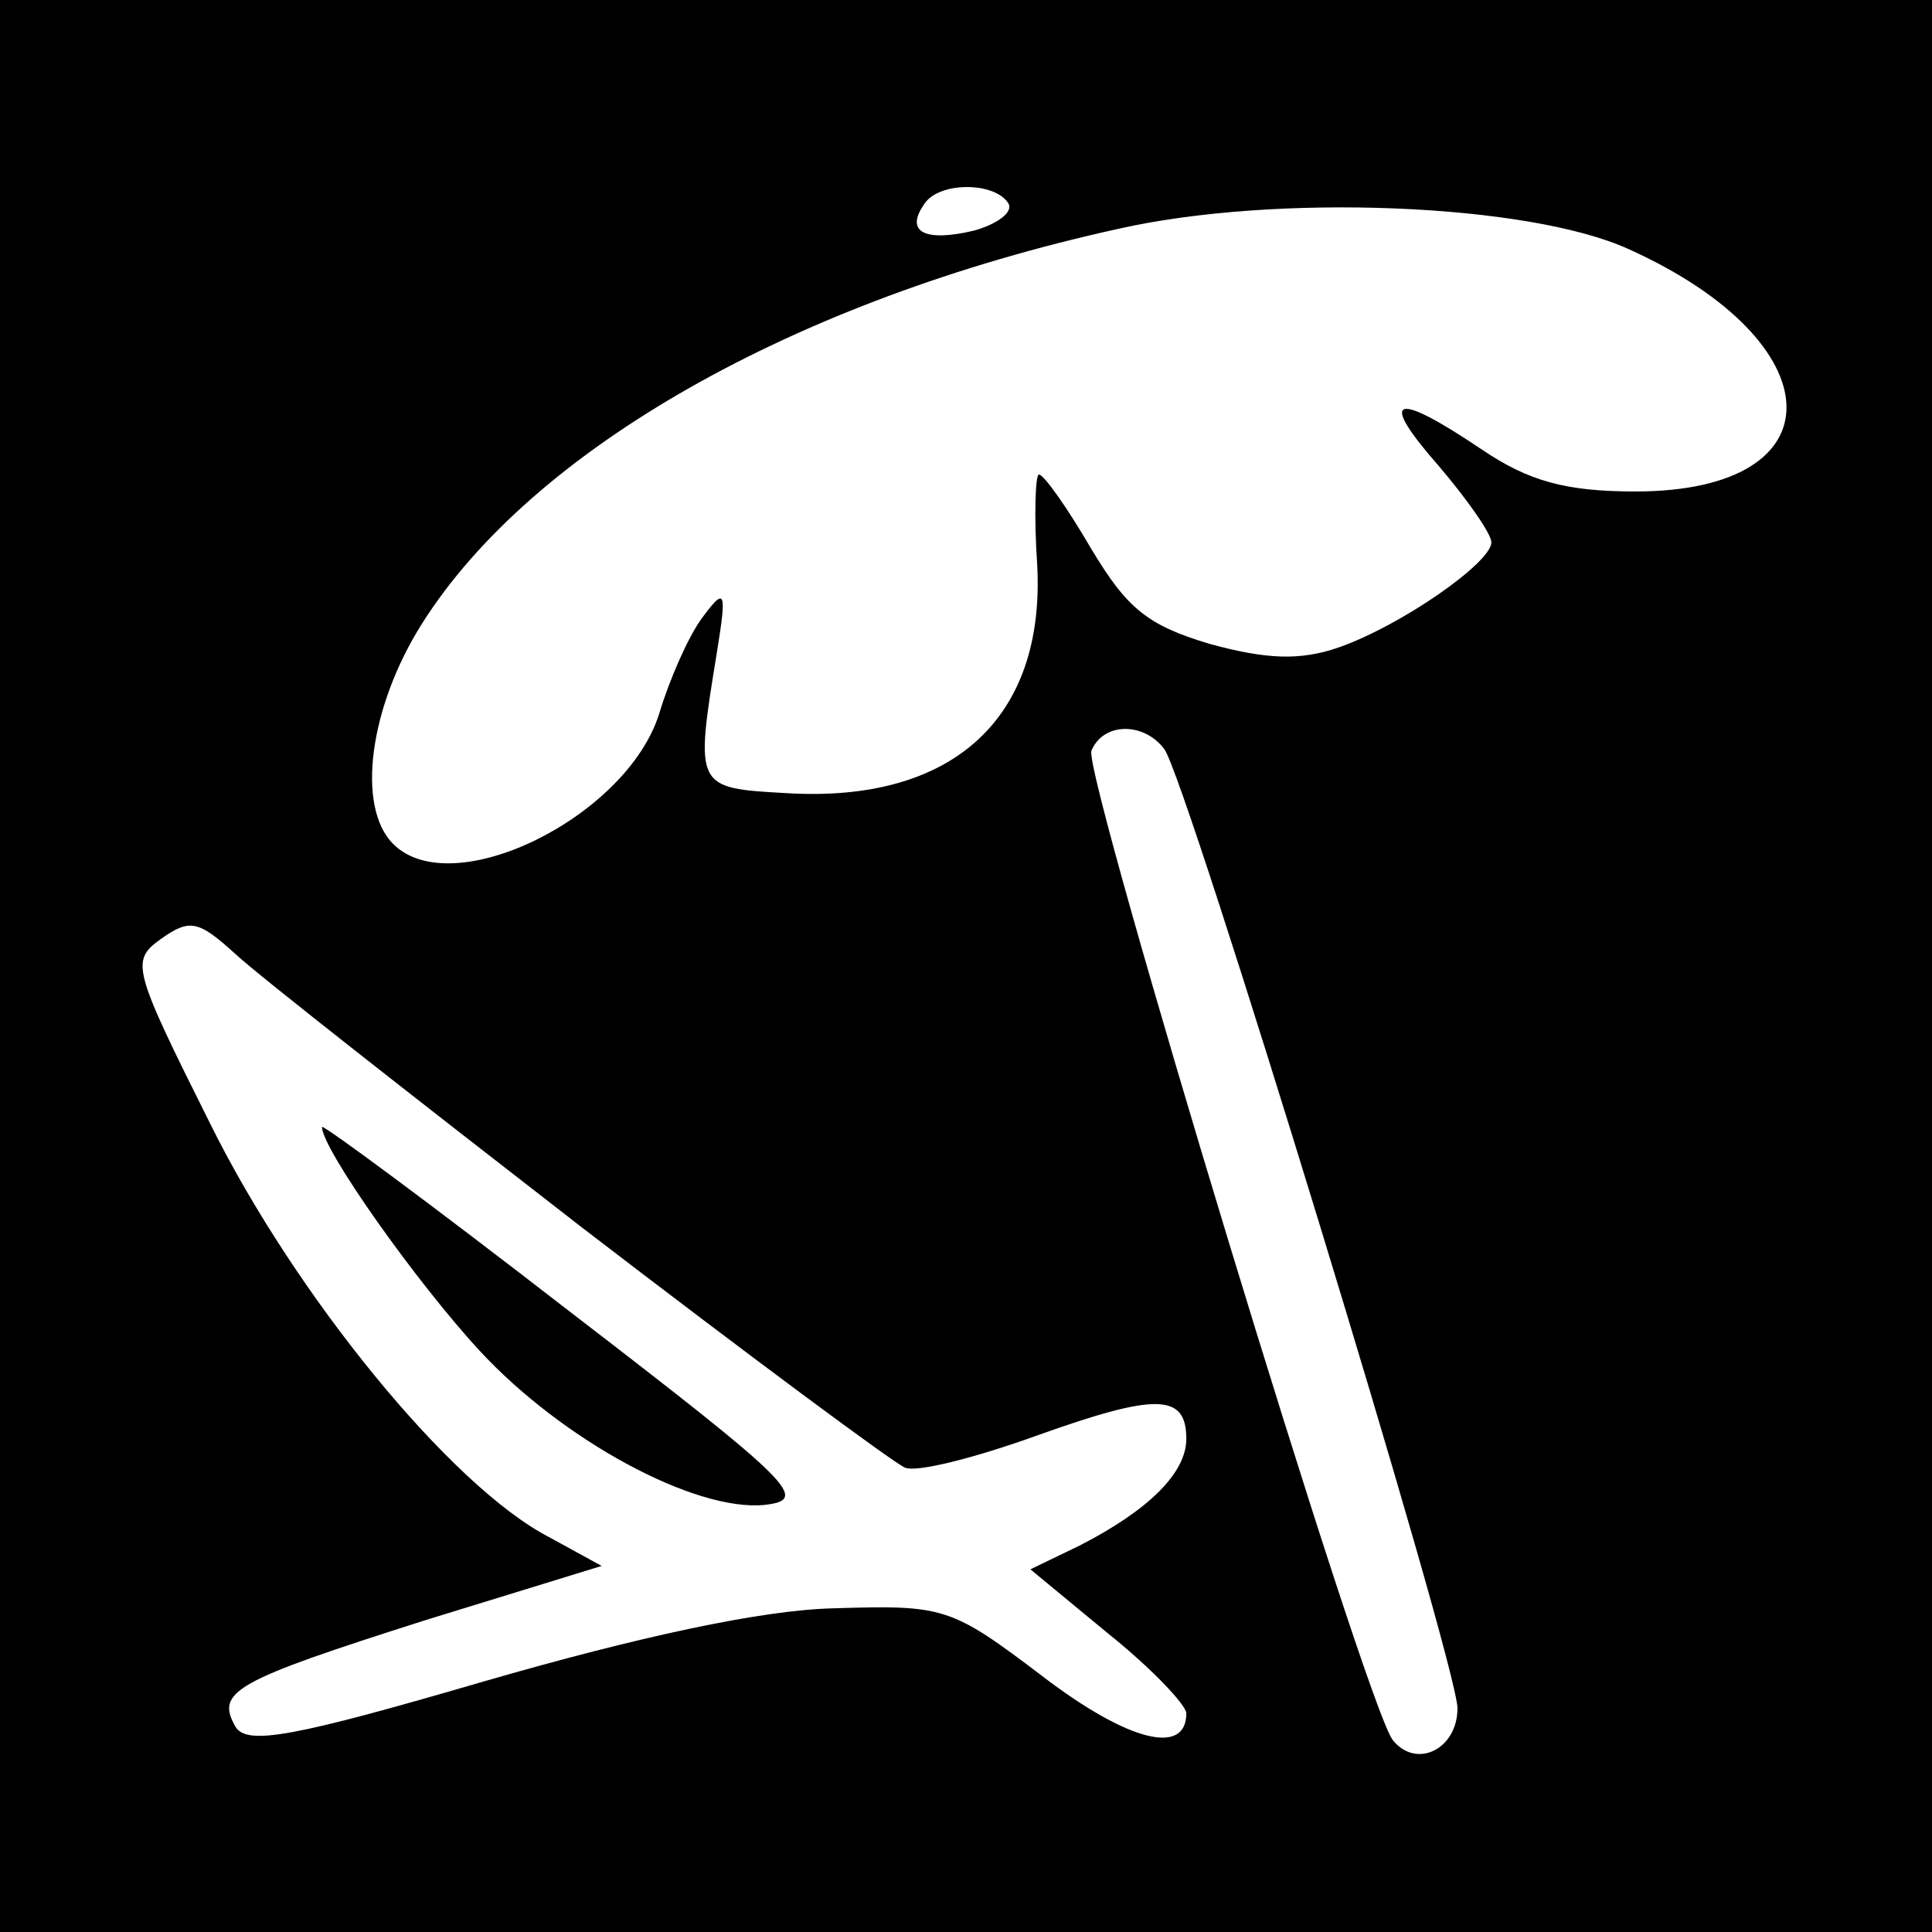<?xml version="1.0" standalone="no"?>
<!DOCTYPE svg PUBLIC "-//W3C//DTD SVG 20010904//EN"
 "http://www.w3.org/TR/2001/REC-SVG-20010904/DTD/svg10.dtd">
<svg version="1.0" xmlns="http://www.w3.org/2000/svg"
 width="114pt" height="114pt" viewBox="0 0 114 114"
 preserveAspectRatio="xMidYMid meet">
<g transform="translate(0,114) scale(0.1,-0.1)"
fill="#000000" stroke="none">
<path d="M0 570 l0 -570 570 0 570 0 0 570 0 570 -570 0 -570 0 0 -570z m595
450 c3 -5 -6 -12 -20 -16 -29 -7 -41 -1 -30 15 8 14 42 14 50 1z m366 -27
c122 -55 125 -143 4 -143 -41 0 -63 6 -91 25 -52 35 -61 31 -25 -10 17 -20 31
-40 31 -45 0 -12 -53 -49 -90 -62 -23 -8 -43 -7 -76 2 -37 11 -49 21 -70 56
-14 24 -28 44 -31 44 -2 0 -3 -24 -1 -53 5 -91 -50 -141 -148 -135 -54 3 -54
3 -41 83 6 37 5 39 -9 20 -8 -11 -19 -36 -25 -56 -19 -61 -122 -112 -157 -77
-22 22 -14 81 17 130 65 103 220 191 411 233 93 21 242 15 301 -12z m-274
-295 c13 -17 173 -540 173 -566 0 -24 -24 -36 -38 -19 -16 19 -183 570 -178
584 7 17 31 17 43 1z m-344 -282 c99 -76 184 -139 191 -142 7 -3 42 6 78 19
70 25 88 25 88 -2 0 -20 -22 -42 -63 -63 l-29 -14 46 -38 c25 -20 46 -42 46
-47 0 -25 -34 -17 -85 22 -54 41 -58 42 -123 40 -43 -1 -116 -17 -206 -43
-113 -33 -140 -38 -147 -27 -12 21 -1 27 112 63 l104 32 -31 17 c-58 30 -150
143 -200 244 -46 92 -47 96 -29 109 17 12 22 11 44 -9 14 -13 106 -85 204
-161z"/>
<path d="M190 475 c0 -13 56 -92 93 -132 49 -53 127 -95 168 -91 27 3 18 12
-116 115 -80 62 -145 110 -145 108z"/>
</g>
</svg>
